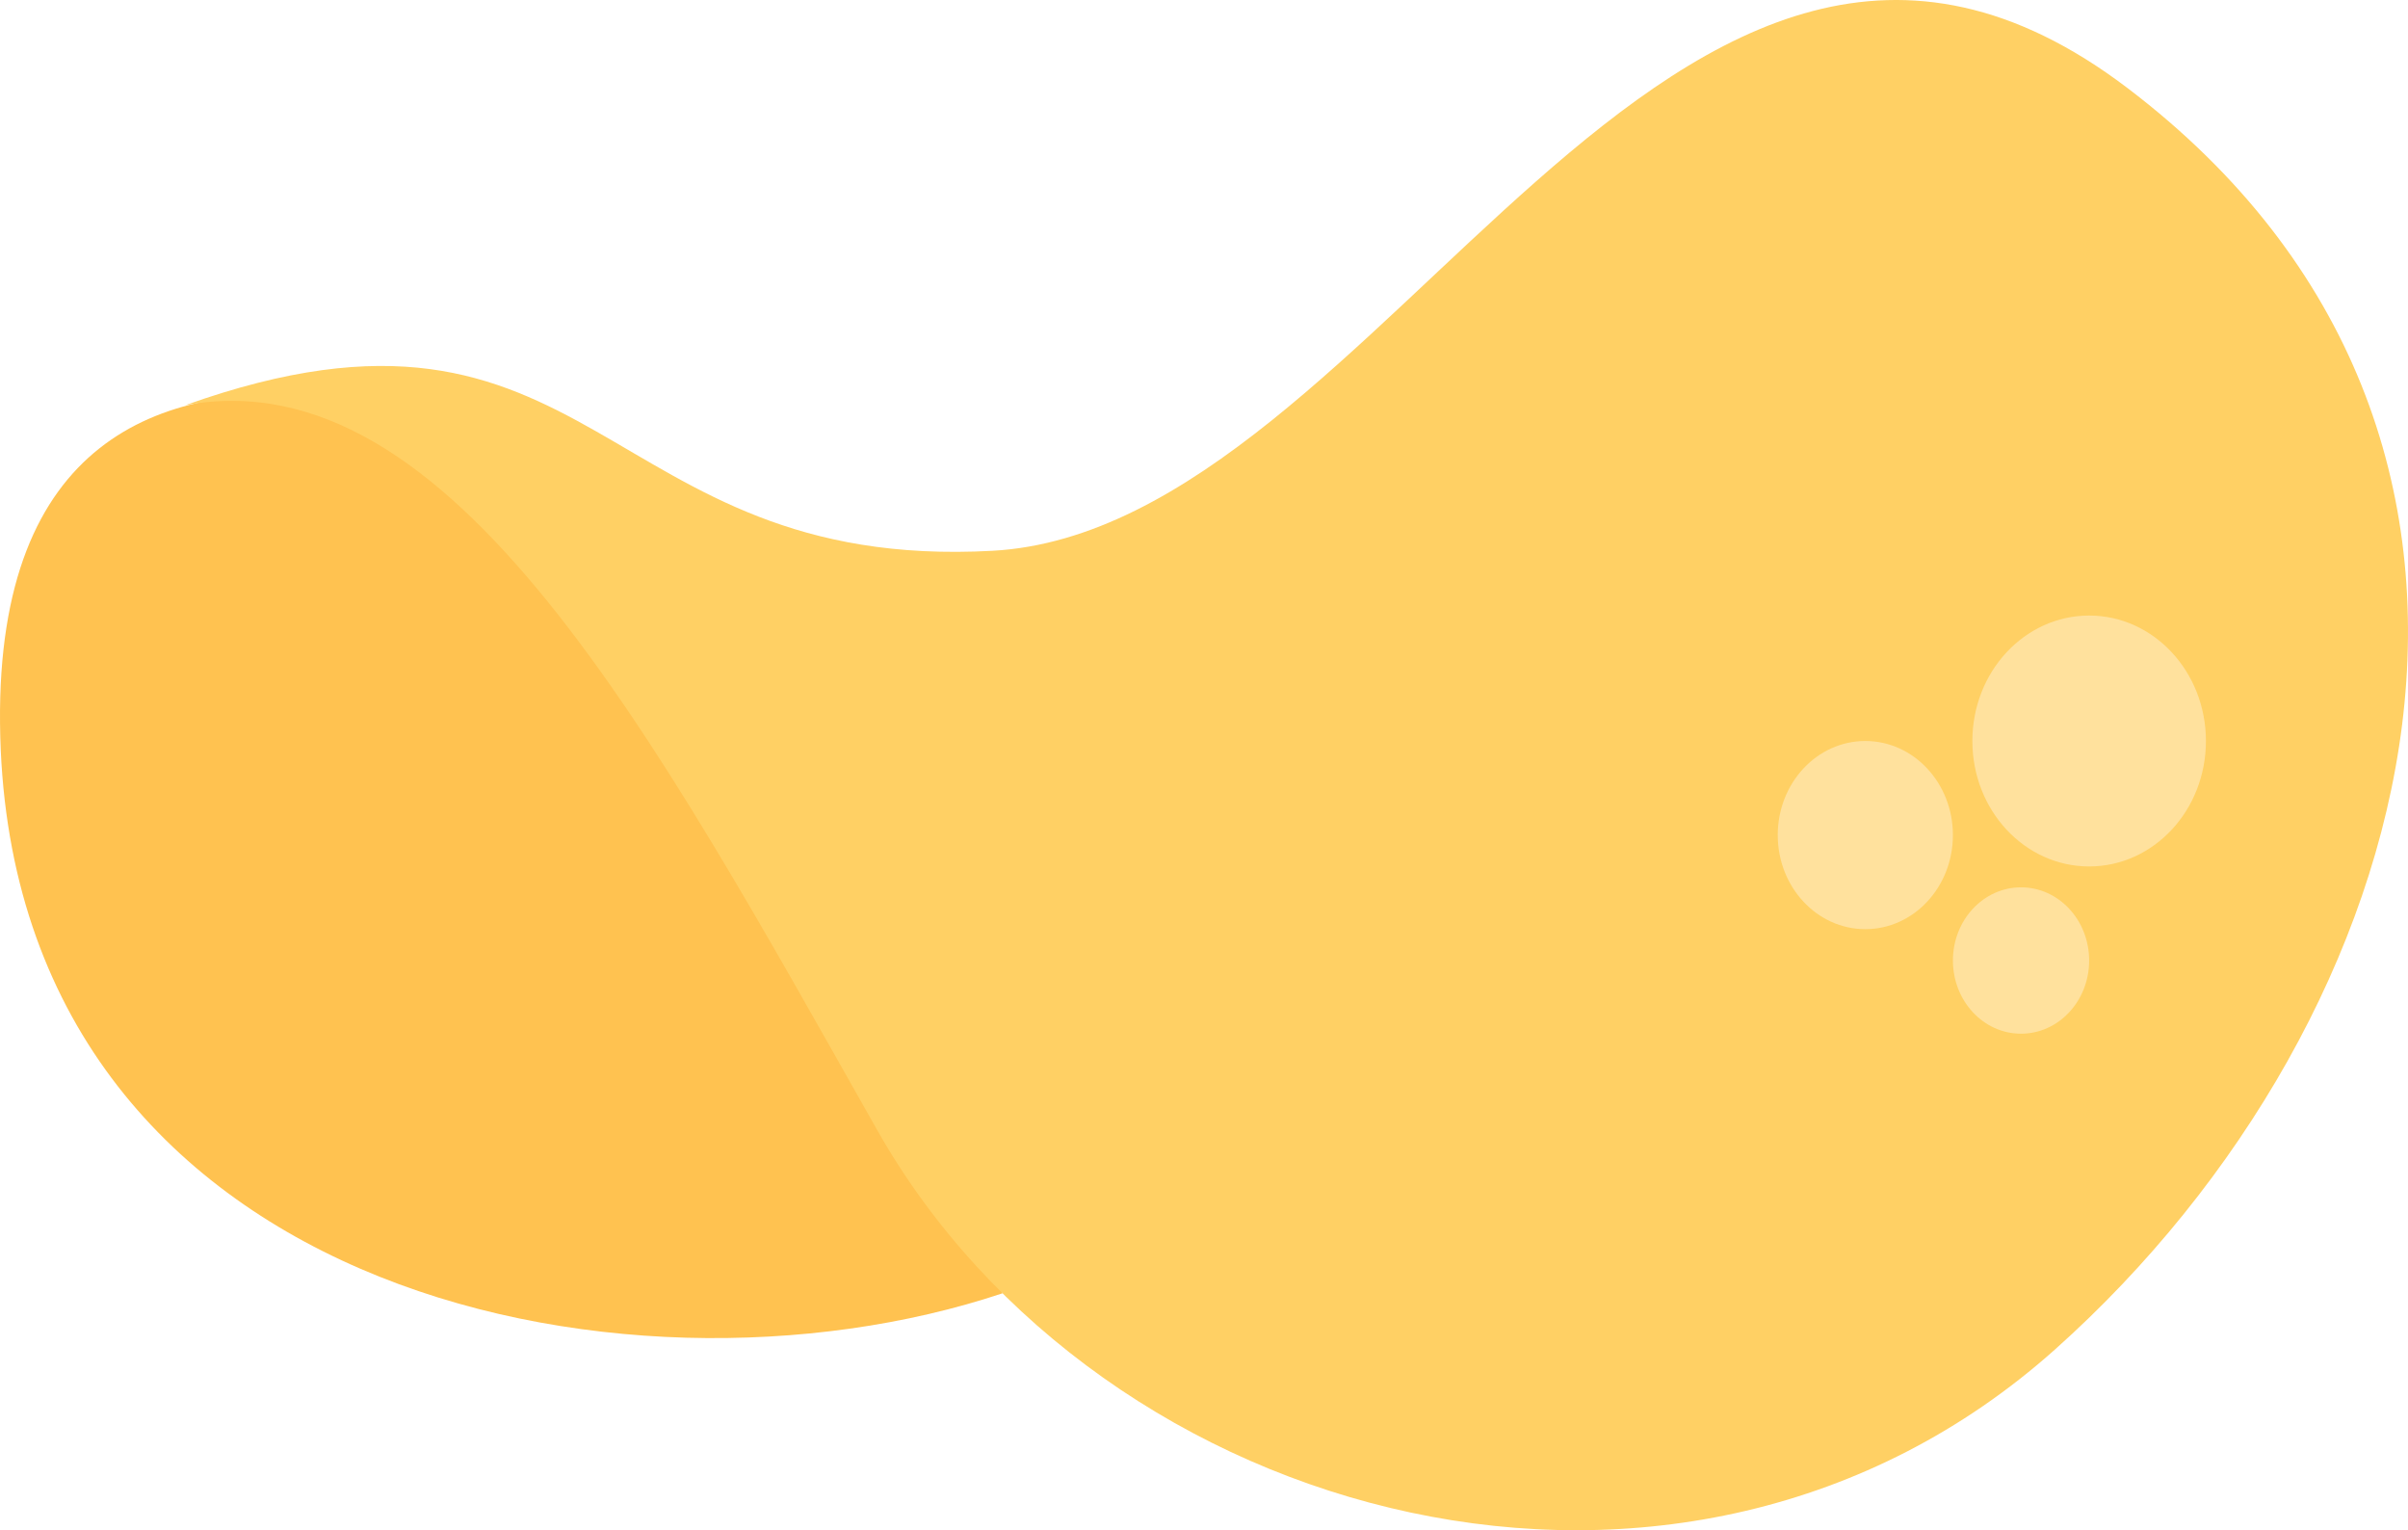 <svg width="170" height="108" viewBox="0 0 170 108" fill="none" xmlns="http://www.w3.org/2000/svg">
<path d="M70.778 91.277C43.862 100.265 0.389 91.079 0.002 51.052C-0.384 11.024 46.013 34.868 46.013 34.868L70.778 91.277Z" fill="#FFC250"/>
<path d="M13.089 28.594C31.875 25.137 46.142 51.869 61.927 79.755C77.712 107.64 118.815 118.693 145.079 95.243C171.342 71.793 182.458 30.722 150.21 6.224C117.963 -18.274 97.833 37.344 70.072 38.873C42.311 40.402 42.109 18.241 13.089 28.594Z" fill="#FFD064"/>
<ellipse cx="147.49" cy="52.298" rx="8.244" ry="8.854" fill="#FFE19D"/>
<ellipse cx="131.688" cy="58.938" rx="6.183" ry="6.64" fill="#FFE19D"/>
<ellipse cx="142.681" cy="67.791" rx="4.809" ry="5.165" fill="#FFE19D"/>
</svg>
